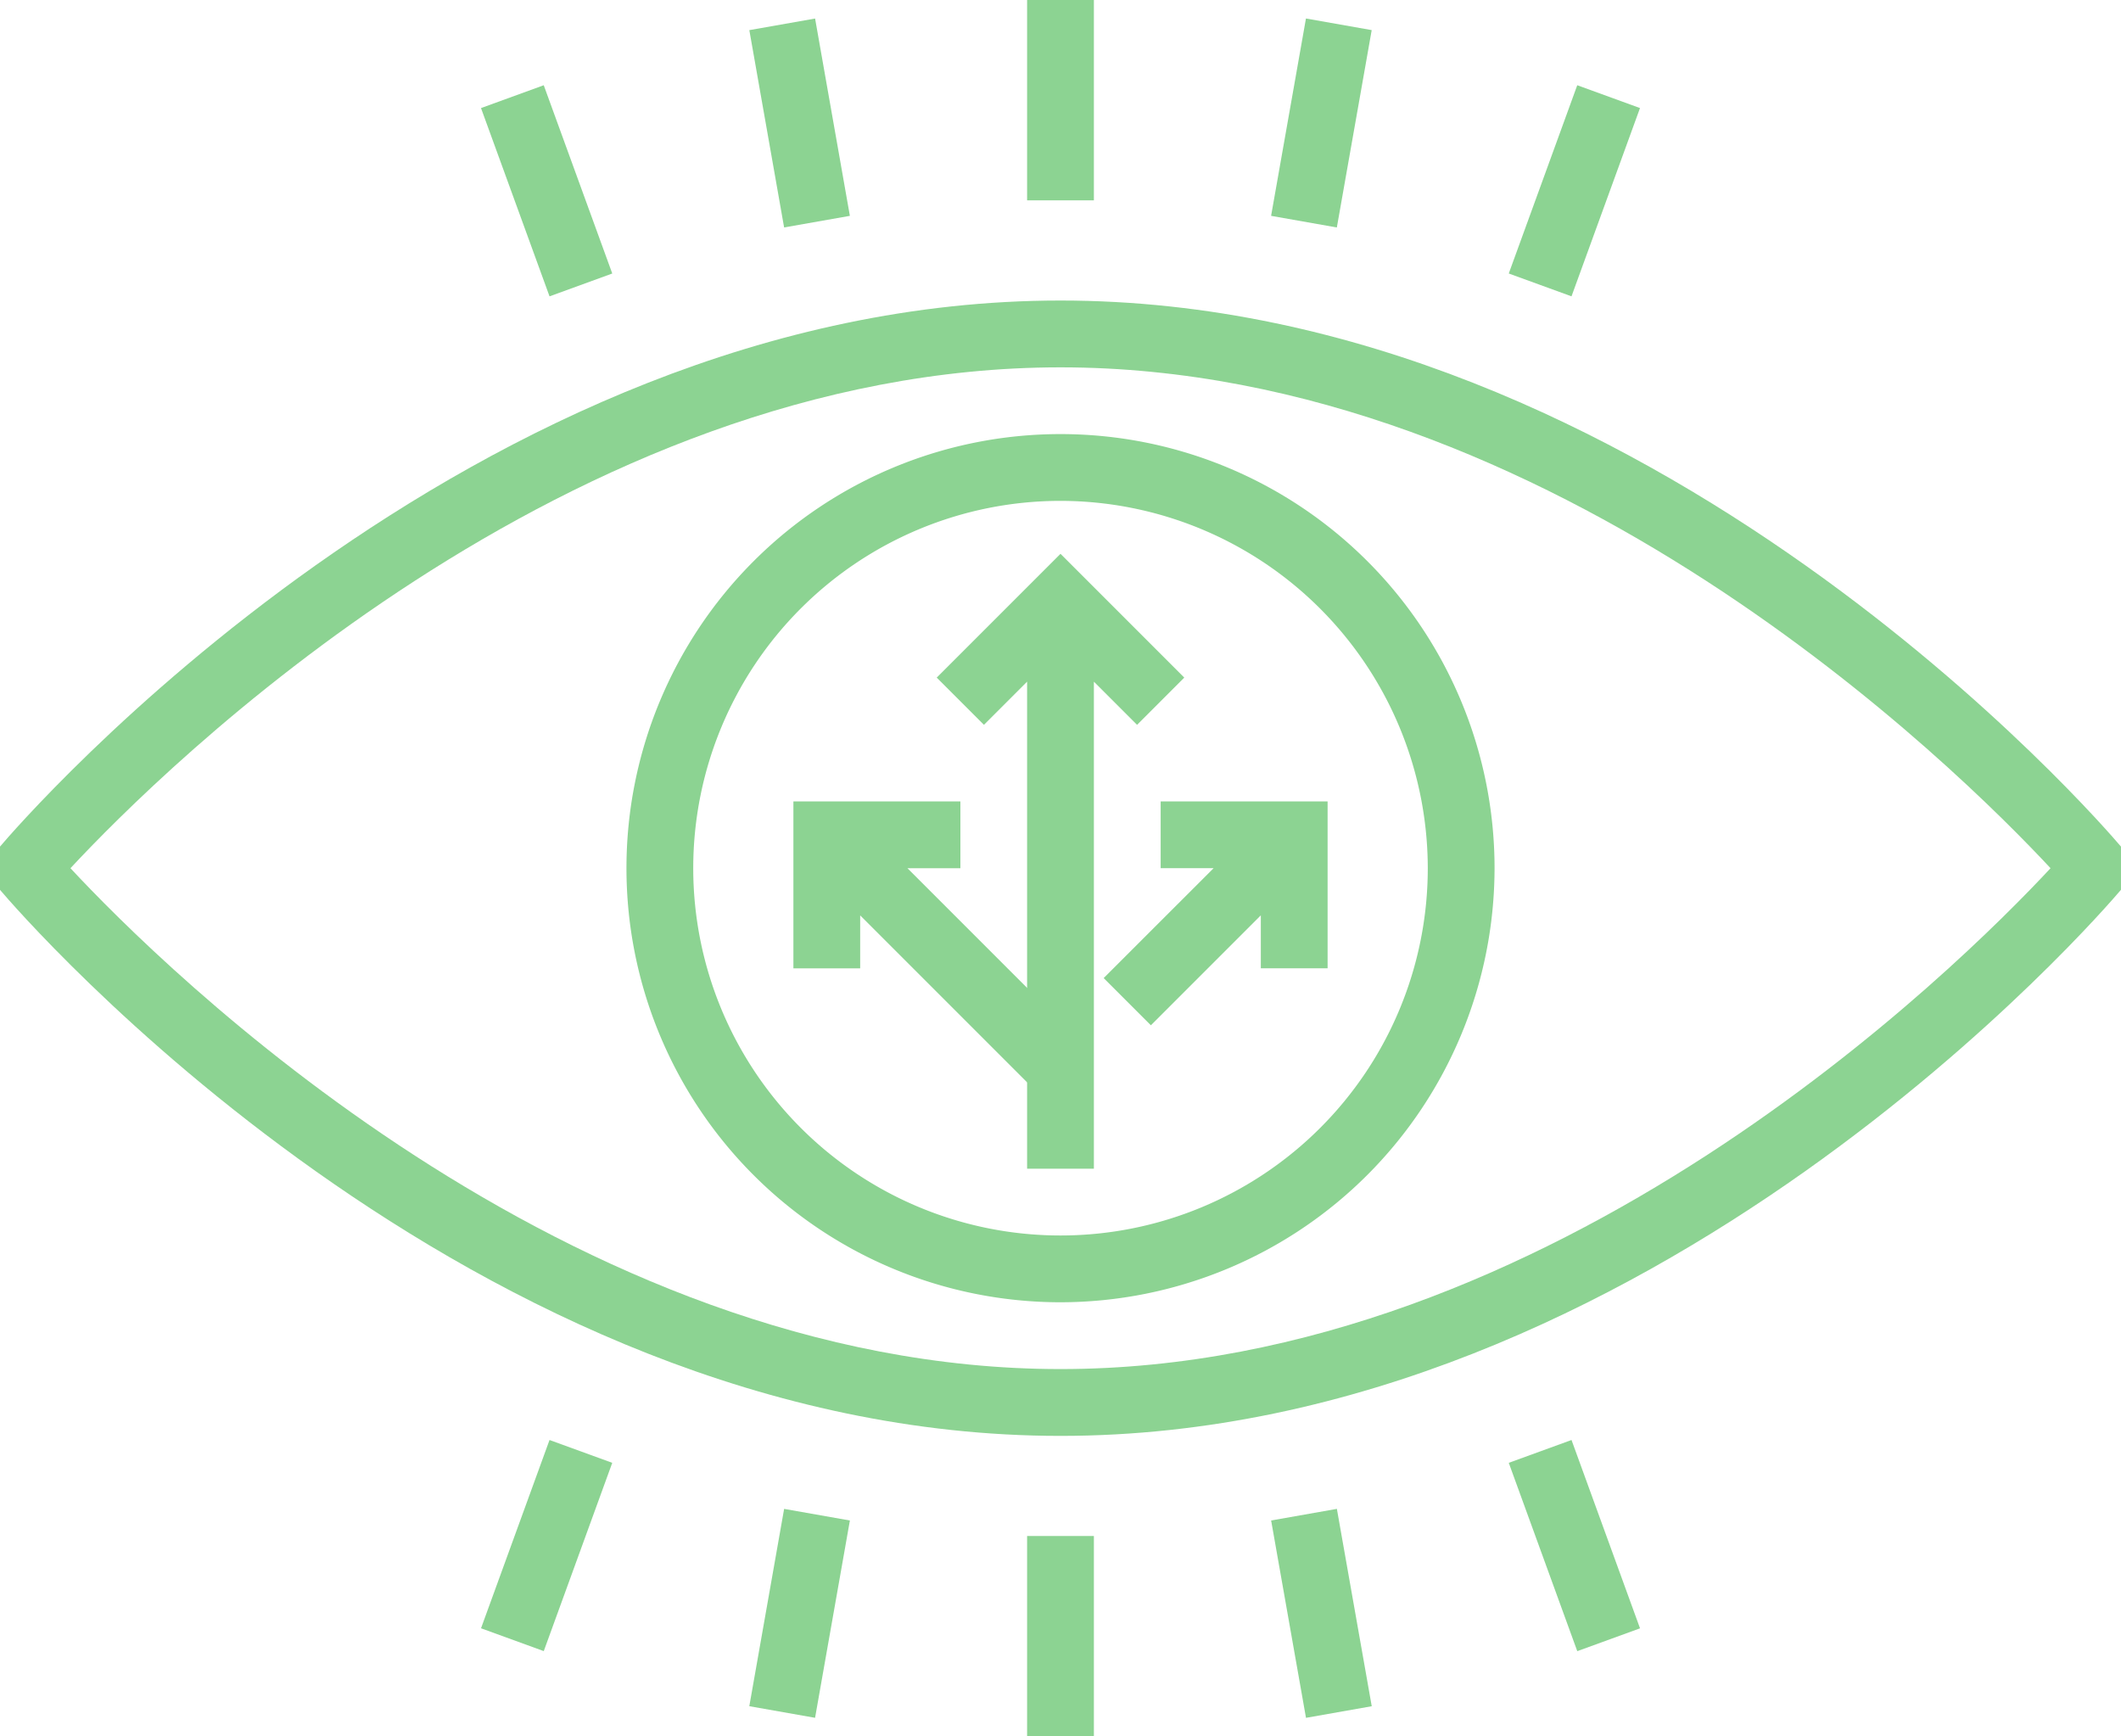 <svg xmlns="http://www.w3.org/2000/svg" width="129.661" height="106.135" viewBox="0 0 129.661 106.135">
  <g id="Group_400" data-name="Group 400" transform="translate(-148.237 -34)" opacity="0.6">
    <g id="Group_398" data-name="Group 398" transform="translate(148.237 52.37)">
      <g id="Group_397" data-name="Group 397">
        <path id="Path_373" data-name="Path 373" d="M193.534,100.068a26.534,26.534,0,1,1,26.534-26.534A26.562,26.562,0,0,1,193.534,100.068Zm0-48.986a22.452,22.452,0,1,0,22.452,22.452A22.478,22.478,0,0,0,193.534,51.082Z" transform="translate(-128.703 -38.836)" fill="#3fb549"/>
        <path id="Path_374" data-name="Path 374" d="M213.067,112.4c-36.121,0-63.675-32.014-64.83-33.378V76.38c1.155-1.363,28.71-33.38,64.83-33.38s63.675,32.016,64.83,33.38v2.639C276.743,80.382,249.188,112.4,213.067,112.4ZM152.544,77.7c5.613,6.029,30.361,30.616,60.524,30.616S267.978,83.727,273.591,77.7c-5.613-6.029-30.361-30.616-60.524-30.616S158.157,71.669,152.544,77.7Z" transform="translate(-148.237 -43)" fill="#3fb549"/>
      </g>
      <path id="Path_375" data-name="Path 375" d="M191.425,58.152l-7.566-7.566-7.566,7.566,2.886,2.886,2.639-2.639V88.17H185.9V58.4l2.639,2.639Z" transform="translate(-119.029 -35.103)" fill="#3fb549"/>
      <path id="Path_376" data-name="Path 376" d="M184.777,58v4.082h3.237L181.293,68.8l2.886,2.886,6.721-6.721v3.237h4.082V58Z" transform="translate(-113.823 -27.384)" fill="#3fb549"/>
      <path id="Path_377" data-name="Path 377" d="M189.772,72.885l-10.8-10.8h3.237V58H172V68.205h4.082V64.968l10.8,10.8Z" transform="translate(-123.498 -27.384)" fill="#3fb549"/>
    </g>
    <g id="Group_399" data-name="Group 399" transform="translate(177.642 34)">
      <rect id="Rectangle_204" data-name="Rectangle 204" width="4.082" height="12.246" transform="translate(33.384)" fill="#3fb549"/>
      <rect id="Rectangle_205" data-name="Rectangle 205" width="4.082" height="12.247" transform="translate(16.403 1.842) rotate(-10)" fill="#3fb549"/>
      <rect id="Rectangle_206" data-name="Rectangle 206" width="4.081" height="12.247" transform="translate(0 6.606) rotate(-20.001)" fill="#3fb549"/>
      <rect id="Rectangle_207" data-name="Rectangle 207" width="12.247" height="4.08" transform="matrix(0.174, -0.985, 0.985, 0.174, 48.3, 13.194)" fill="#3fb549"/>
      <rect id="Rectangle_208" data-name="Rectangle 208" width="12.246" height="4.081" transform="translate(62.829 16.718) rotate(-70.007)" fill="#3fb549"/>
      <rect id="Rectangle_209" data-name="Rectangle 209" width="4.082" height="12.246" transform="translate(33.384 93.889)" fill="#3fb549"/>
      <rect id="Rectangle_210" data-name="Rectangle 210" width="12.247" height="4.082" transform="translate(16.402 104.293) rotate(-79.992)" fill="#3fb549"/>
      <rect id="Rectangle_211" data-name="Rectangle 211" width="12.247" height="4.081" transform="translate(0.001 99.53) rotate(-70.007)" fill="#3fb549"/>
      <rect id="Rectangle_212" data-name="Rectangle 212" width="4.08" height="12.247" transform="matrix(0.985, -0.174, 0.174, 0.985, 48.302, 92.941)" fill="#3fb549"/>
      <rect id="Rectangle_213" data-name="Rectangle 213" width="4.081" height="12.246" transform="matrix(0.94, -0.342, 0.342, 0.94, 62.829, 89.417)" fill="#3fb549"/>
    </g>
  </g>
</svg>

